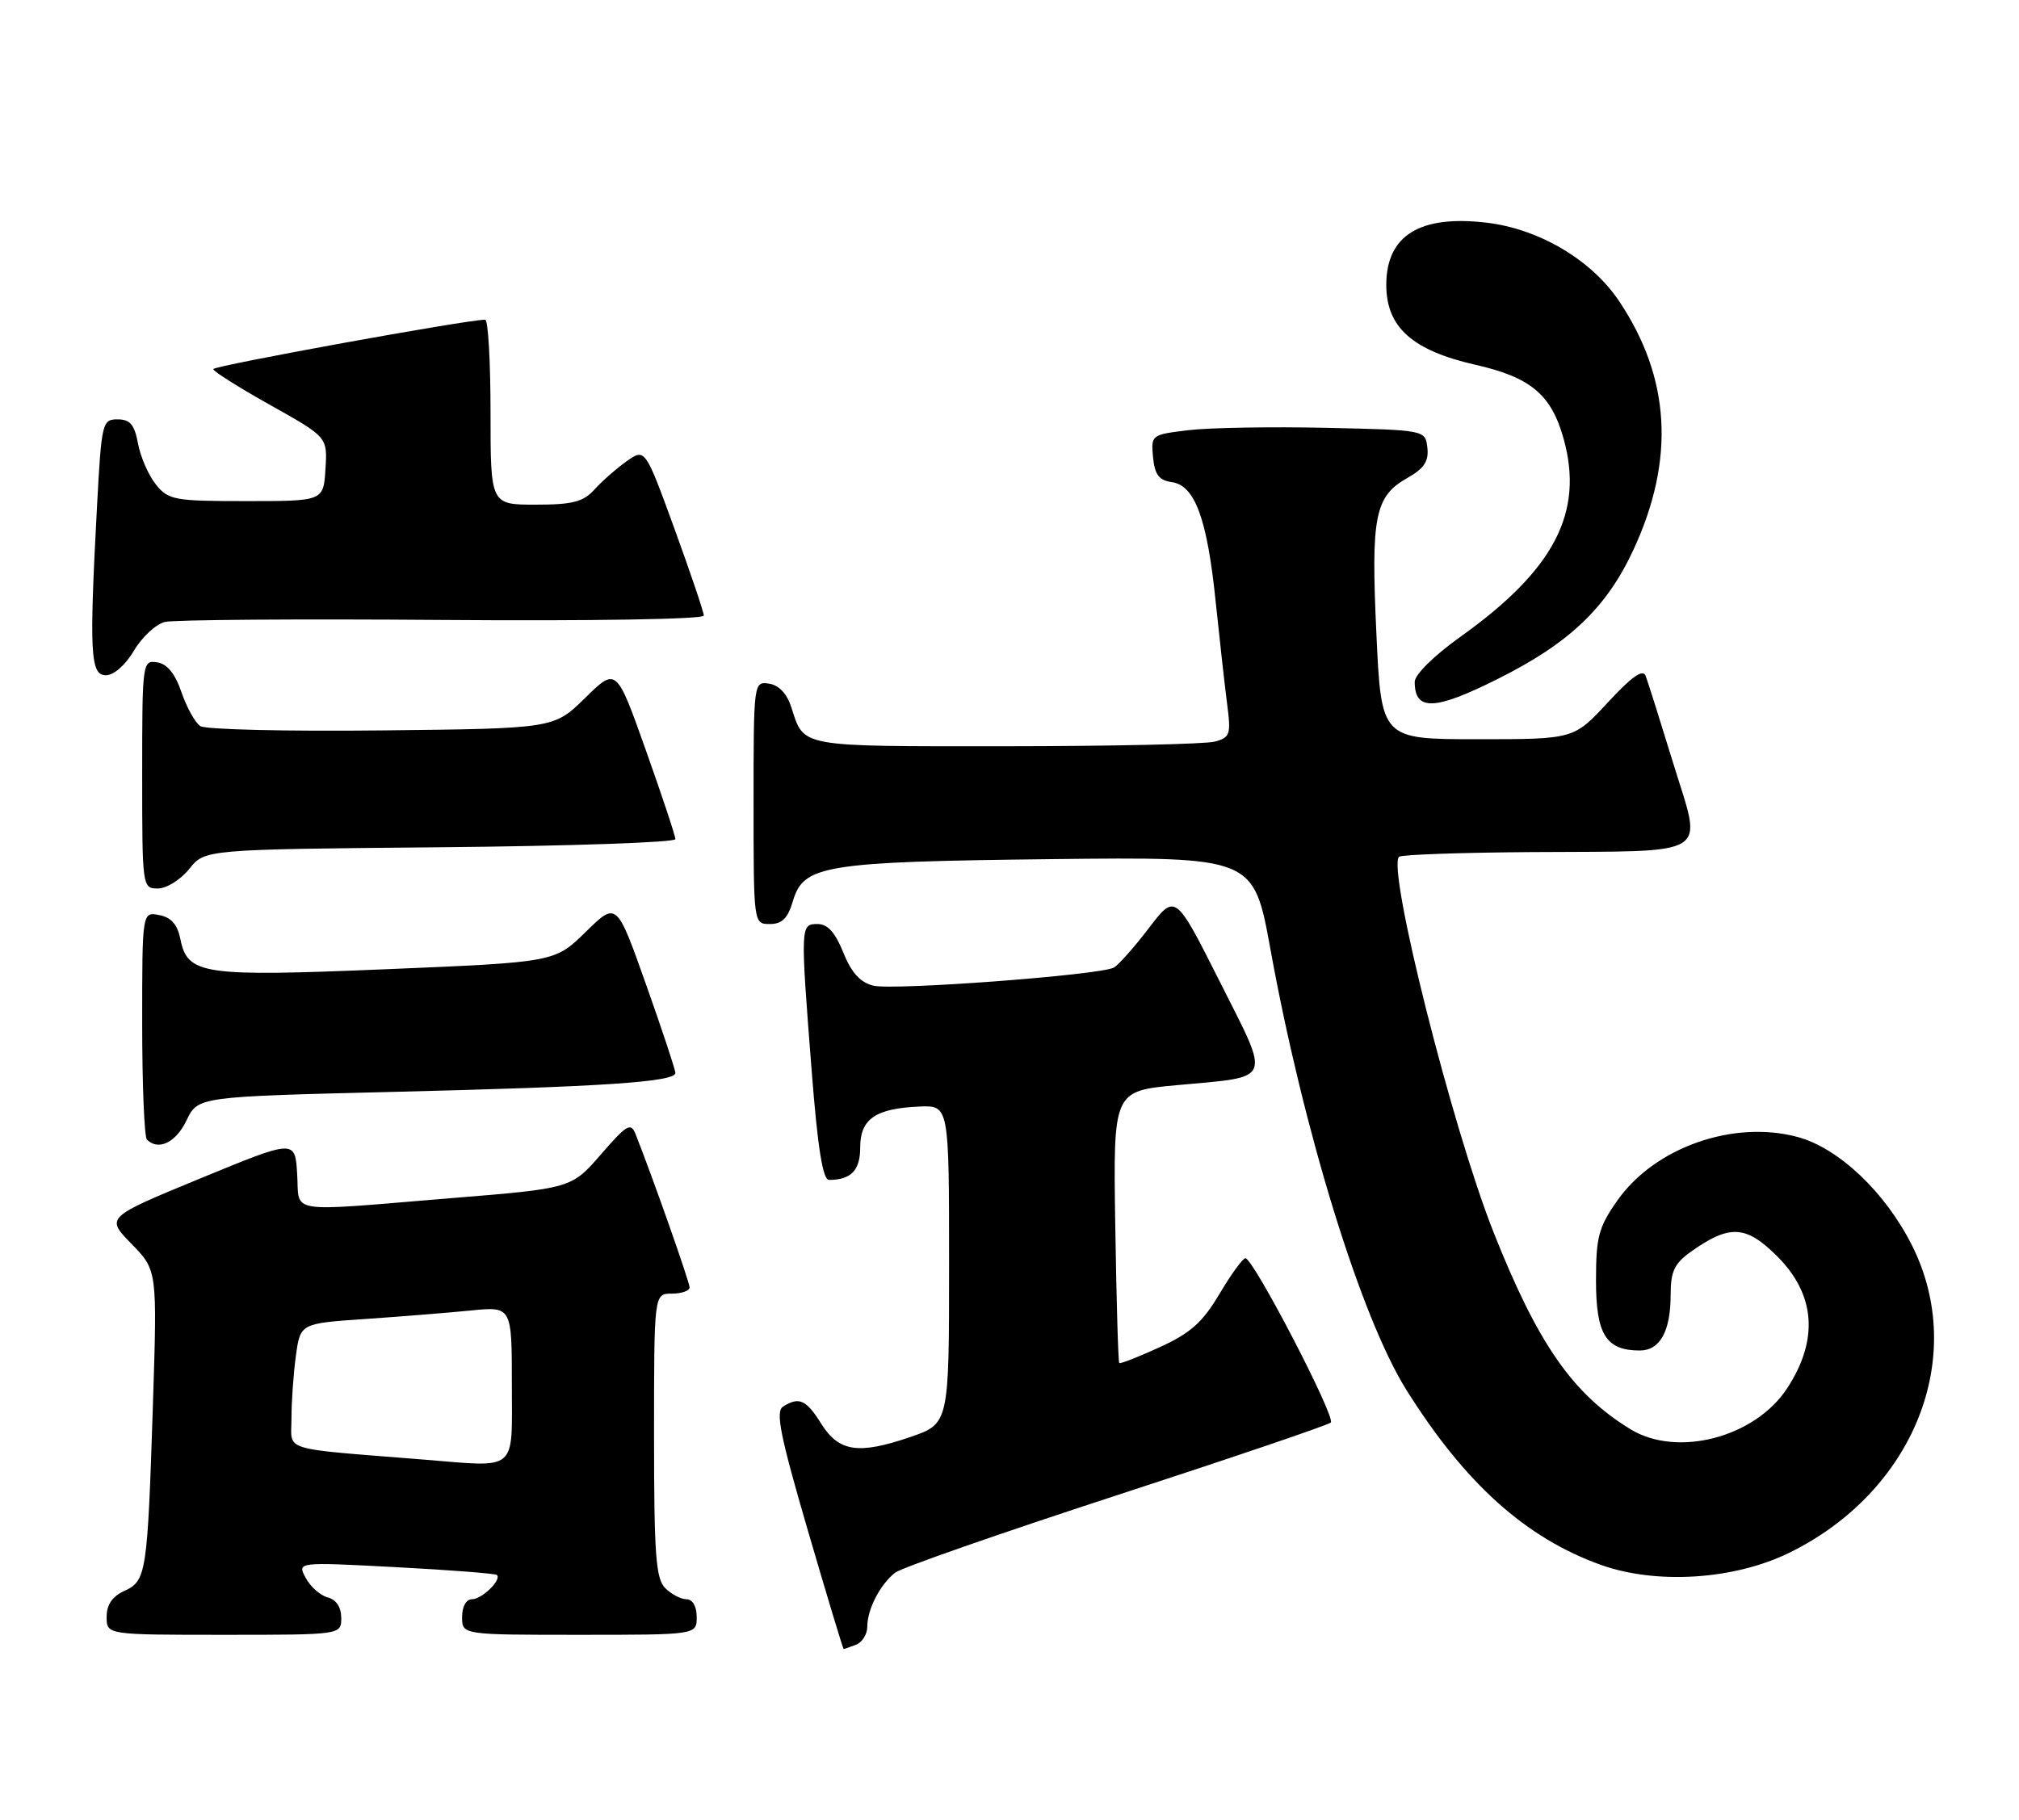 <?xml version="1.0" encoding="UTF-8" standalone="no"?>
<!DOCTYPE svg PUBLIC "-//W3C//DTD SVG 1.1//EN" "http://www.w3.org/Graphics/SVG/1.1/DTD/svg11.dtd" >
<svg xmlns="http://www.w3.org/2000/svg" xmlns:xlink="http://www.w3.org/1999/xlink" version="1.1" viewBox="0 0 284 256">
 <g >
 <path fill="currentColor"
d=" M 120.42 231.39 C 121.29 231.06 122.00 229.90 122.00 228.83 C 122.00 226.40 123.81 222.91 125.91 221.26 C 126.79 220.57 140.78 215.69 157.00 210.40 C 173.22 205.11 186.81 200.50 187.19 200.14 C 187.95 199.44 176.28 176.99 175.18 177.02 C 174.81 177.03 173.16 179.29 171.53 182.05 C 169.15 186.05 167.46 187.56 163.12 189.54 C 160.14 190.91 157.58 191.91 157.44 191.76 C 157.29 191.62 157.04 182.95 156.88 172.50 C 156.58 153.50 156.58 153.50 165.54 152.67 C 179.20 151.41 178.78 152.42 171.57 138.09 C 165.33 125.69 165.33 125.69 161.59 130.59 C 159.53 133.29 157.32 135.78 156.67 136.13 C 154.71 137.19 125.62 139.37 122.83 138.67 C 121.00 138.21 119.75 136.83 118.62 134.01 C 117.49 131.19 116.42 130.00 115.01 130.00 C 112.58 130.00 112.57 130.15 114.18 150.75 C 115.02 161.51 115.74 166.00 116.61 166.00 C 119.71 166.00 121.00 164.66 121.00 161.43 C 121.00 157.43 123.14 155.95 129.31 155.68 C 133.50 155.50 133.50 155.50 133.50 177.90 C 133.50 200.31 133.50 200.31 128.00 202.19 C 120.73 204.67 118.00 204.26 115.51 200.29 C 113.40 196.92 112.39 196.47 110.15 197.89 C 109.06 198.58 109.73 201.94 113.65 215.37 C 116.32 224.51 118.58 232.00 118.67 232.00 C 118.76 232.00 119.55 231.73 120.42 231.39 Z  M 48.00 227.62 C 48.00 226.12 47.30 225.05 46.10 224.74 C 45.05 224.46 43.66 223.23 43.00 221.99 C 41.79 219.75 41.79 219.75 55.65 220.48 C 63.27 220.88 69.68 221.38 69.89 221.58 C 70.61 222.25 67.78 225.00 66.38 225.00 C 65.57 225.00 65.00 226.04 65.00 227.50 C 65.00 230.00 65.00 230.00 81.50 230.00 C 98.00 230.00 98.00 230.00 98.00 227.50 C 98.00 226.00 97.43 225.00 96.57 225.00 C 95.79 225.00 94.44 224.29 93.57 223.43 C 92.25 222.11 92.00 218.71 92.00 201.93 C 92.00 182.00 92.00 182.00 94.50 182.00 C 95.88 182.00 97.00 181.60 97.00 181.12 C 97.00 180.37 91.83 165.69 89.41 159.58 C 88.74 157.87 88.19 158.19 84.52 162.42 C 80.38 167.19 80.38 167.19 63.44 168.57 C 39.88 170.50 42.16 170.86 41.80 165.15 C 41.50 160.30 41.50 160.30 28.18 165.79 C 14.86 171.28 14.86 171.28 18.49 174.99 C 22.12 178.71 22.12 178.71 21.51 197.61 C 20.74 221.42 20.59 222.41 17.48 223.83 C 15.79 224.60 15.00 225.76 15.00 227.48 C 15.00 230.00 15.00 230.00 31.50 230.00 C 48.00 230.00 48.00 230.00 48.00 227.62 Z  M 251.64 218.48 C 269.20 209.90 276.81 190.94 268.97 175.26 C 265.23 167.77 258.65 161.52 252.85 159.96 C 243.83 157.53 232.75 161.43 227.51 168.89 C 224.86 172.66 224.50 174.01 224.50 180.17 C 224.50 187.75 225.91 190.00 230.66 190.00 C 233.51 190.00 235.00 187.29 235.00 182.13 C 235.00 178.89 235.53 177.76 237.81 176.13 C 243.29 172.23 245.59 172.35 250.01 176.77 C 255.38 182.15 255.85 188.50 251.38 195.33 C 246.85 202.24 235.95 205.09 229.37 201.09 C 221.20 196.10 216.31 189.06 210.06 173.29 C 204.27 158.65 195.10 122.23 196.79 120.54 C 197.09 120.24 205.47 119.95 215.42 119.88 C 241.17 119.71 239.47 120.77 235.40 107.50 C 233.54 101.45 231.78 95.86 231.48 95.08 C 231.09 94.08 229.51 95.20 226.16 98.83 C 221.38 104.00 221.38 104.00 207.84 104.00 C 194.30 104.00 194.30 104.00 193.61 89.18 C 192.83 72.56 193.38 69.82 198.02 67.21 C 200.32 65.91 200.99 64.89 200.78 63.00 C 200.50 60.50 200.50 60.50 186.50 60.19 C 178.80 60.02 170.11 60.17 167.19 60.52 C 161.95 61.15 161.89 61.19 162.19 64.33 C 162.43 66.78 163.03 67.58 164.83 67.83 C 168.09 68.29 169.81 72.98 171.01 84.73 C 171.57 90.10 172.29 96.57 172.62 99.10 C 173.17 103.33 173.03 103.76 170.86 104.34 C 169.56 104.69 156.29 104.98 141.37 104.99 C 112.17 105.00 113.13 105.18 111.31 99.50 C 110.69 97.58 109.56 96.39 108.17 96.18 C 106.02 95.86 106.00 95.98 106.00 112.93 C 106.00 130.00 106.00 130.00 108.29 130.00 C 110.02 130.00 110.82 129.19 111.54 126.75 C 113.03 121.71 115.92 121.24 147.95 120.87 C 176.34 120.55 176.34 120.55 178.70 133.53 C 183.35 159.11 191.42 185.30 197.80 195.50 C 206.04 208.67 214.62 216.39 225.21 220.17 C 233.02 222.95 243.90 222.26 251.64 218.48 Z  M 26.23 157.64 C 27.83 154.29 27.83 154.29 55.17 153.62 C 84.84 152.90 95.00 152.22 95.00 150.95 C 95.00 150.50 93.14 144.89 90.87 138.49 C 86.74 126.84 86.74 126.84 82.39 131.11 C 78.04 135.37 78.04 135.37 54.53 136.35 C 28.46 137.44 26.38 137.14 25.37 132.11 C 24.96 130.06 24.08 129.06 22.39 128.74 C 20.00 128.28 20.00 128.28 20.00 143.97 C 20.00 152.60 20.30 159.97 20.67 160.33 C 22.27 161.94 24.75 160.74 26.23 157.64 Z  M 26.62 122.25 C 28.81 119.50 28.81 119.50 61.90 119.20 C 80.11 119.03 95.00 118.52 95.00 118.06 C 95.00 117.59 93.13 111.97 90.85 105.55 C 86.70 93.88 86.70 93.88 82.31 98.19 C 77.92 102.50 77.92 102.50 53.71 102.76 C 40.39 102.91 28.91 102.64 28.18 102.16 C 27.46 101.69 26.27 99.55 25.53 97.40 C 24.63 94.76 23.52 93.40 22.10 93.18 C 20.04 92.87 20.00 93.17 20.00 108.93 C 20.00 124.85 20.02 125.00 22.21 125.00 C 23.43 125.00 25.41 123.76 26.62 122.25 Z  M 210.72 95.50 C 220.80 90.46 226.03 85.46 229.81 77.25 C 235.64 64.61 234.97 53.16 227.76 42.38 C 223.89 36.58 216.50 32.20 209.12 31.33 C 199.71 30.21 195.00 33.13 195.00 40.08 C 195.00 46.03 198.65 49.30 207.54 51.32 C 215.33 53.09 218.22 55.52 219.95 61.75 C 222.83 72.11 218.62 80.17 205.44 89.58 C 201.73 92.22 199.00 94.92 199.00 95.92 C 199.00 100.08 201.78 99.98 210.72 95.50 Z  M 18.85 91.53 C 19.97 89.63 21.93 87.81 23.20 87.50 C 24.46 87.19 42.04 87.06 62.25 87.22 C 83.24 87.38 99.00 87.12 99.00 86.61 C 99.00 86.12 97.14 80.62 94.87 74.38 C 90.74 63.05 90.74 63.05 88.12 64.91 C 86.68 65.94 84.64 67.73 83.60 68.89 C 82.04 70.61 80.53 71.00 75.35 71.00 C 69.00 71.00 69.00 71.00 69.00 58.00 C 69.00 50.85 68.66 44.99 68.25 44.98 C 65.95 44.93 30.00 51.46 30.00 51.93 C 30.00 52.25 33.62 54.52 38.04 57.00 C 46.07 61.50 46.07 61.50 45.78 66.00 C 45.50 70.50 45.50 70.50 34.66 70.50 C 24.53 70.50 23.70 70.35 21.94 68.18 C 20.91 66.90 19.77 64.31 19.42 62.43 C 18.92 59.74 18.30 59.00 16.54 59.00 C 14.39 59.00 14.28 59.44 13.65 71.16 C 12.54 91.91 12.70 95.00 14.90 95.00 C 16.01 95.00 17.65 93.56 18.85 91.53 Z  M 59.50 205.34 C 39.14 203.70 41.00 204.28 41.00 199.55 C 41.00 197.20 41.28 193.23 41.62 190.74 C 42.25 186.19 42.25 186.19 51.37 185.57 C 56.39 185.22 63.09 184.69 66.25 184.37 C 72.00 183.80 72.00 183.80 72.00 194.90 C 72.00 207.23 72.96 206.43 59.50 205.34 Z "/>
</g>
</svg>